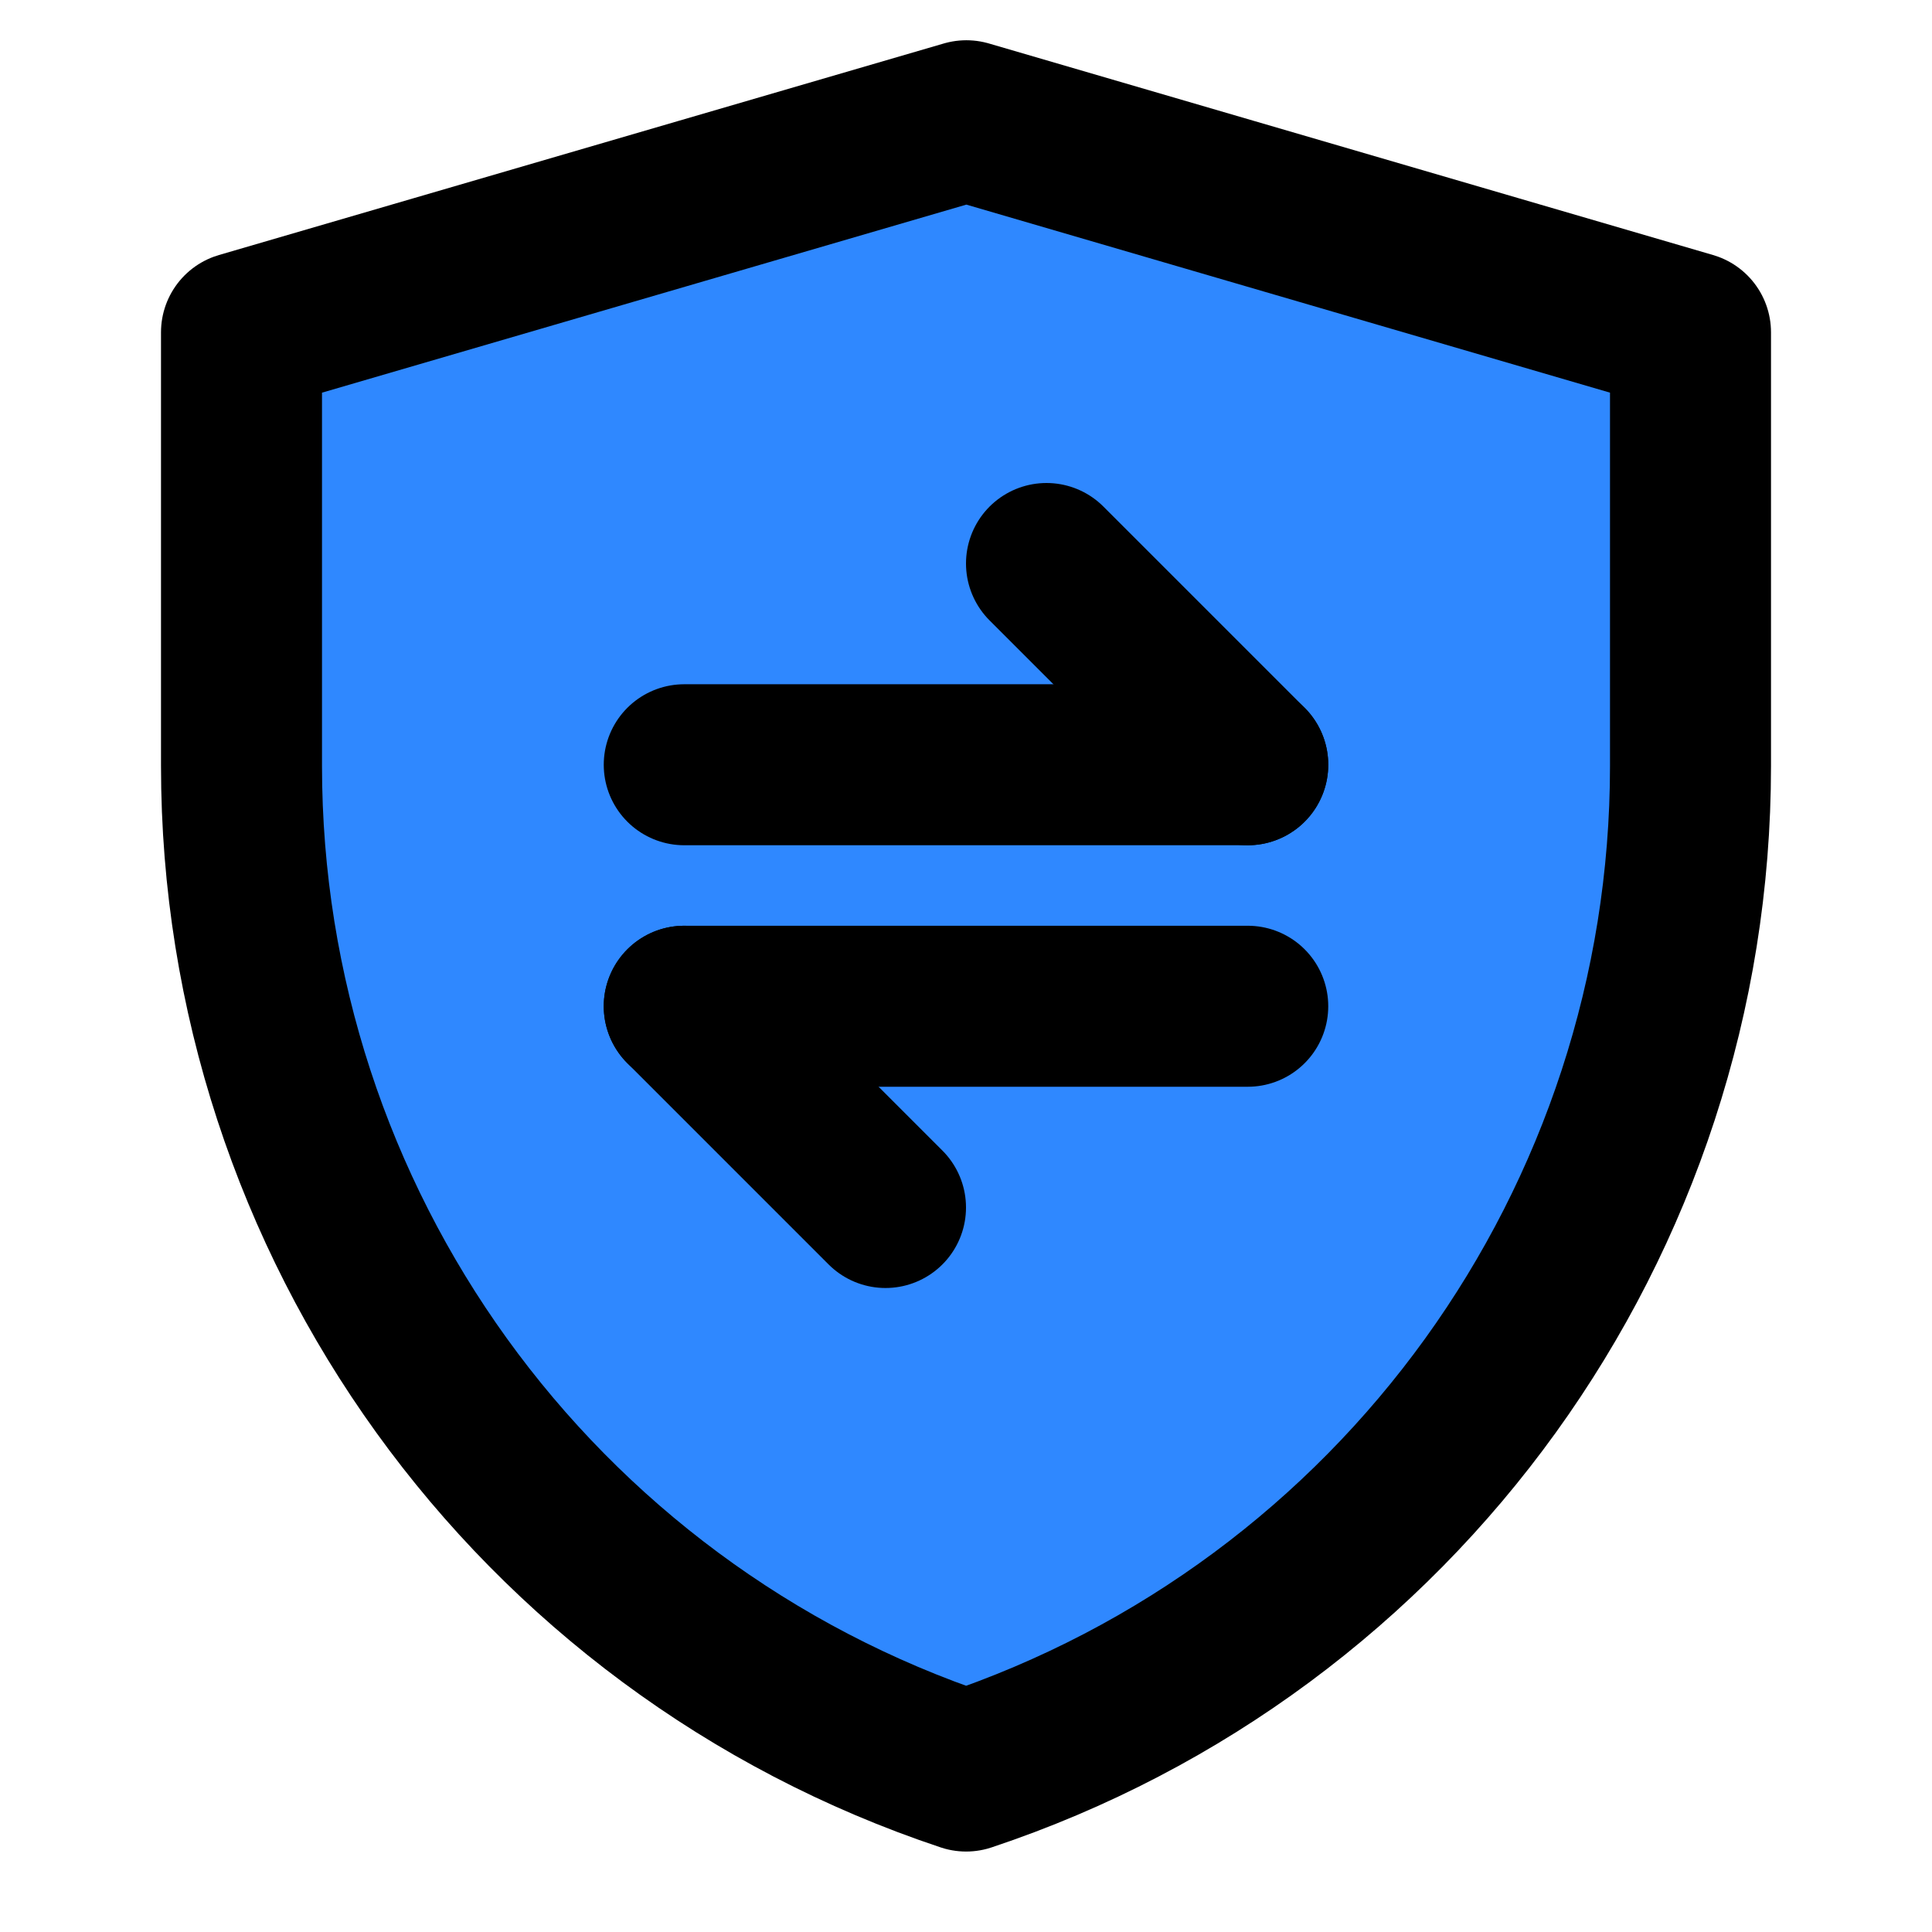 <?xml version="1.0" encoding="UTF-8"?><svg width="24" height="24" viewBox="0 0 48 48" fill="none" xmlns="http://www.w3.org/2000/svg"><path d="M6 8.256L24.009 3L42 8.256V19.034C42 30.362 34.75 40.419 24.003 44.001C13.252 40.419 6 30.36 6 19.029V8.256Z" fill="#2F88FF" stroke="currentColor" stroke-width="4" stroke-linejoin="round"/><path d="M17 19L31 19" stroke="currentColor" stroke-width="4" stroke-linecap="round" stroke-linejoin="round"/><path d="M17 25L31 25" stroke="currentColor" stroke-width="4" stroke-linecap="round" stroke-linejoin="round"/><path d="M31 19L26 14" stroke="currentColor" stroke-width="4" stroke-linecap="round" stroke-linejoin="round"/><path d="M22 30L17 25" stroke="currentColor" stroke-width="4" stroke-linecap="round" stroke-linejoin="round"/></svg>